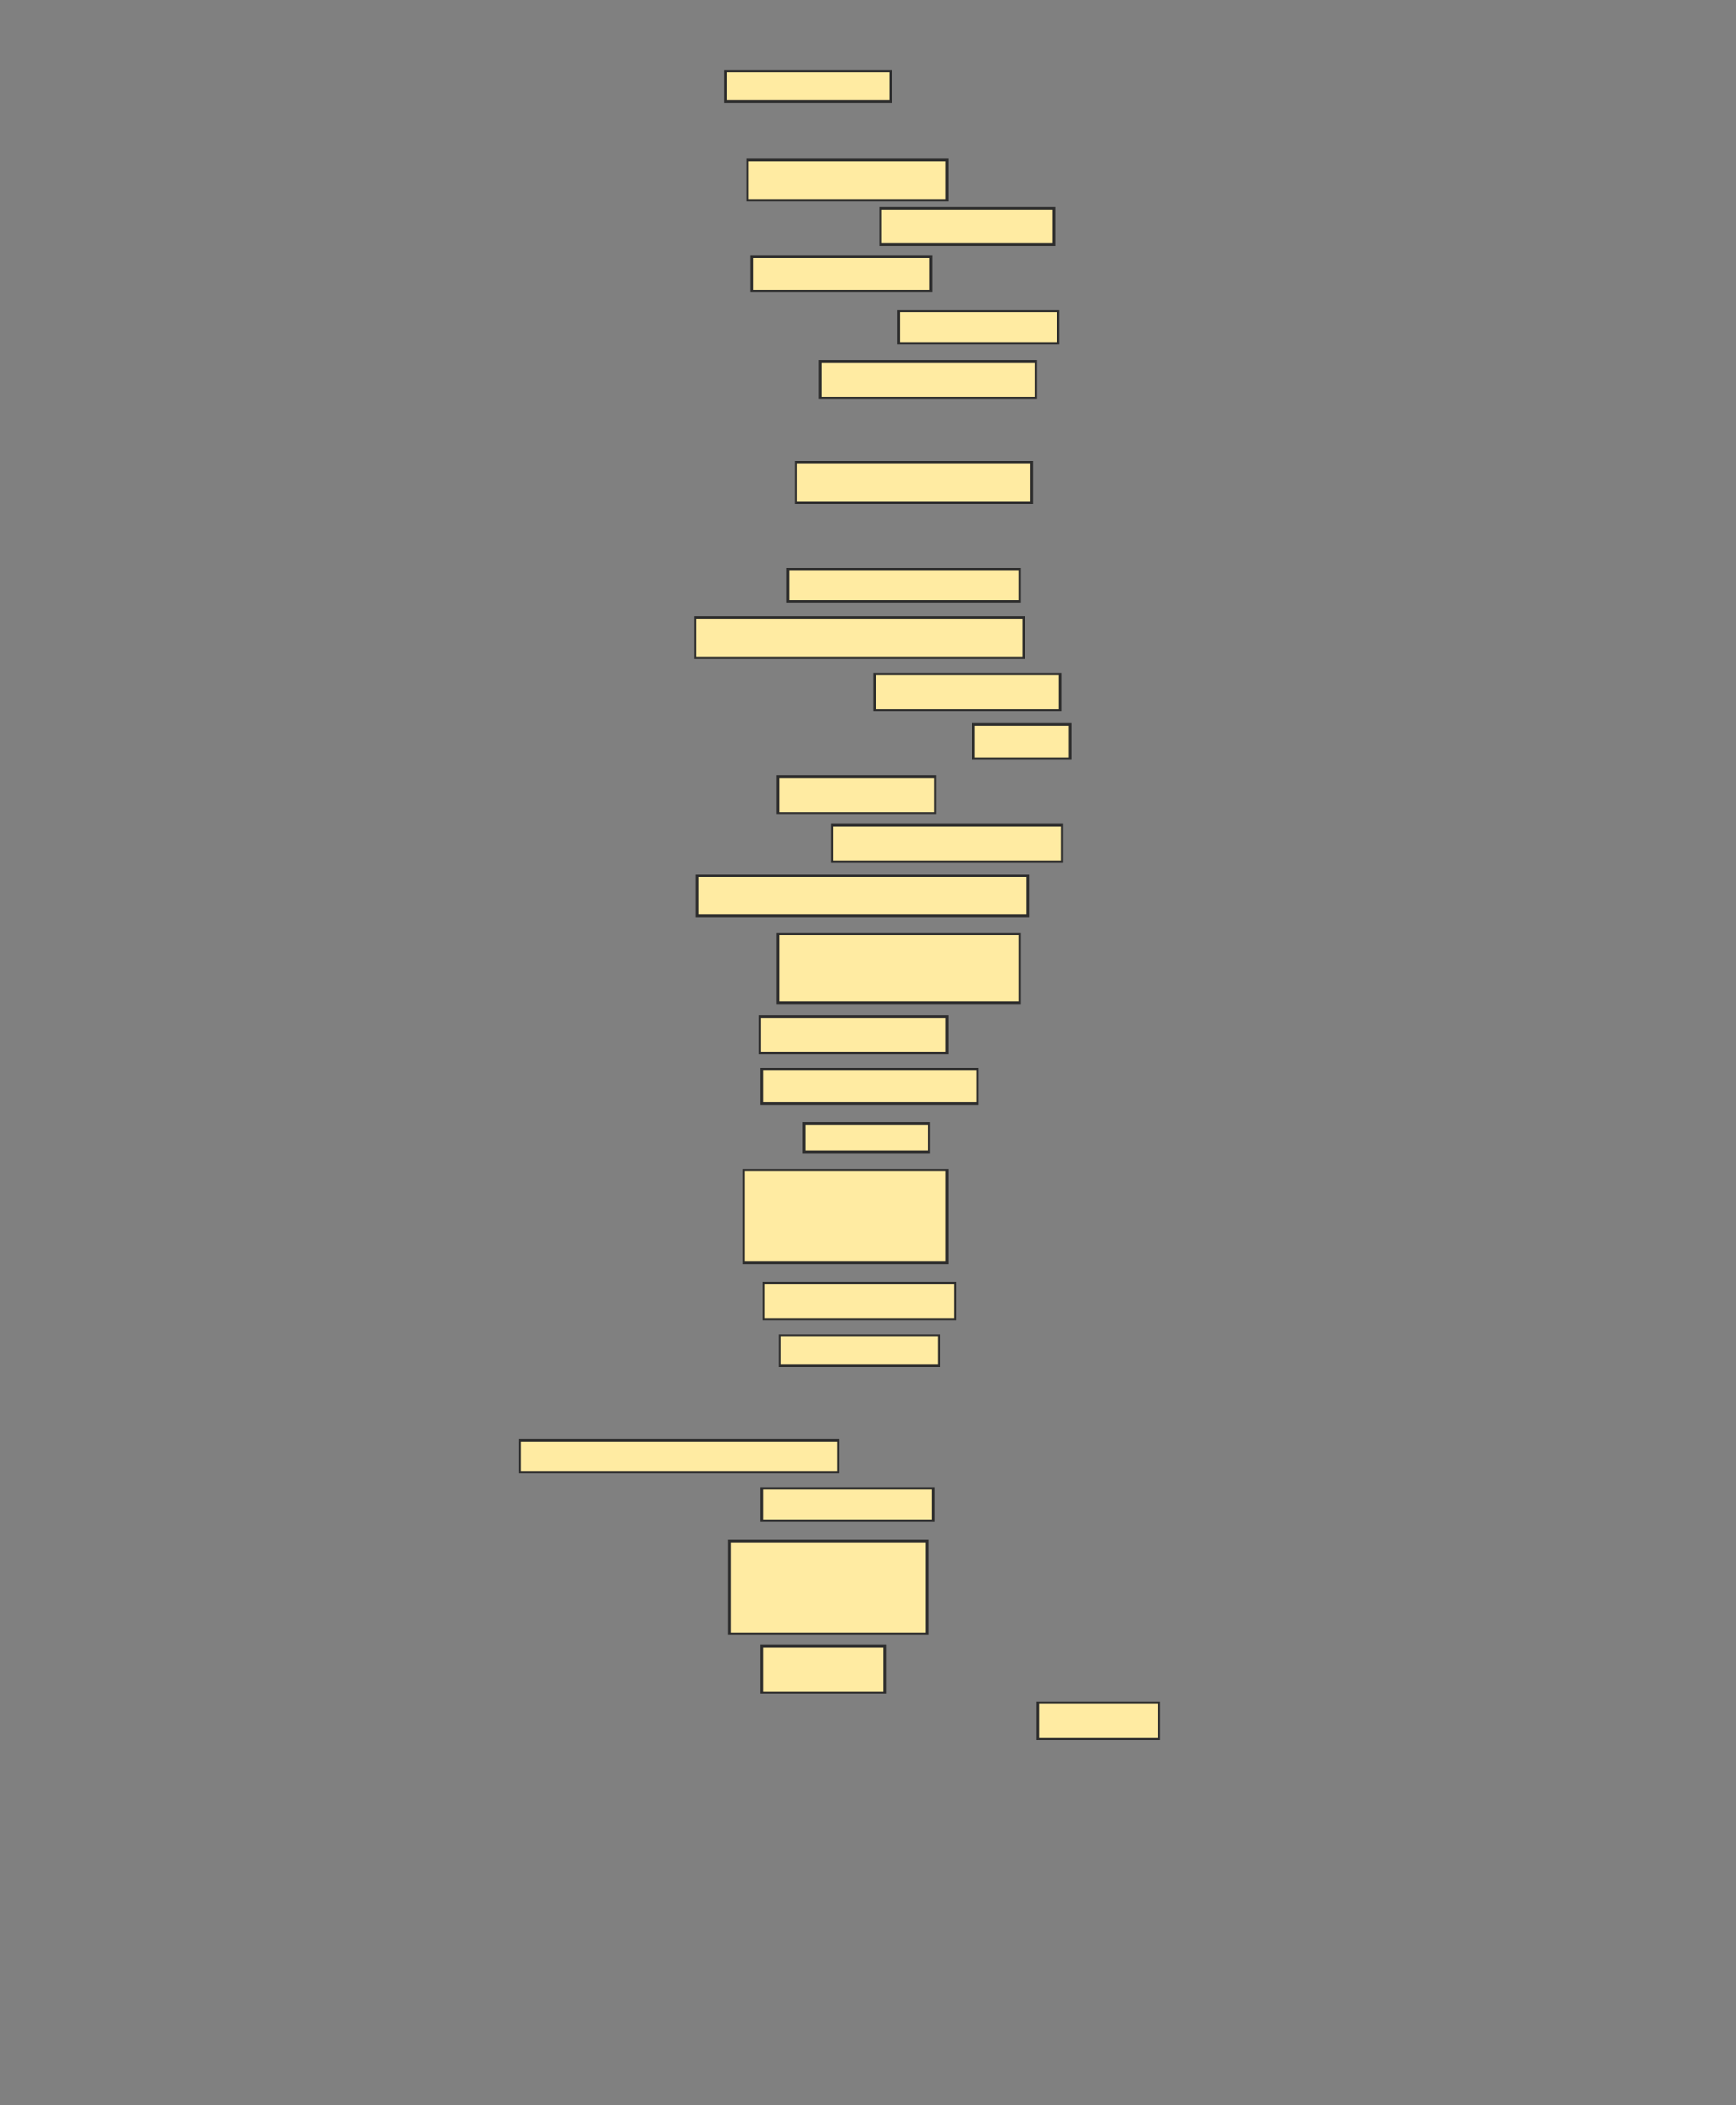 <svg xmlns="http://www.w3.org/2000/svg" width="692" height="839">
 <rect width="100%" height="100%" fill="#808080" stroke="none"/>
 <!-- Created with Image Occlusion Enhanced -->
 <g>
  <title>Labels</title>
 </g>
 <g>
  <title>Masks</title>
  <rect id="46163eb11048433faf4b3f3a5a87cf42-ao-1" height="12.054" width="65.893" y="28.375" x="289.161" stroke="#2D2D2D" fill="#FFEBA2"/>
  <rect id="46163eb11048433faf4b3f3a5a87cf42-ao-2" height="16.071" width="79.554" y="63.732" x="298" stroke="#2D2D2D" fill="#FFEBA2"/>
  <rect id="46163eb11048433faf4b3f3a5a87cf42-ao-3" height="14.464" width="69.107" y="83.018" x="351.036" stroke="#2D2D2D" fill="#FFEBA2"/>
  <rect id="46163eb11048433faf4b3f3a5a87cf42-ao-4" height="13.661" width="71.518" y="102.304" x="299.607" stroke="#2D2D2D" fill="#FFEBA2"/>
  <rect id="46163eb11048433faf4b3f3a5a87cf42-ao-5" height="12.857" width="63.482" y="124" x="358.268" stroke="#2D2D2D" fill="#FFEBA2"/>
  <rect id="46163eb11048433faf4b3f3a5a87cf42-ao-6" height="14.464" width="85.982" y="144.089" x="326.929" stroke="#2D2D2D" fill="#FFEBA2"/>
  <rect id="46163eb11048433faf4b3f3a5a87cf42-ao-7" height="16.071" width="94.018" y="184.268" x="317.286" stroke="#2D2D2D" fill="#FFEBA2"/>
  
  <rect id="46163eb11048433faf4b3f3a5a87cf42-ao-9" height="12.857" width="92.411" y="226.857" x="314.071" stroke="#2D2D2D" fill="#FFEBA2"/>
  <rect id="46163eb11048433faf4b3f3a5a87cf42-ao-10" height="16.071" width="130.982" y="246.143" x="277.107" stroke="#2D2D2D" fill="#FFEBA2"/>
  <rect id="46163eb11048433faf4b3f3a5a87cf42-ao-11" height="14.464" width="73.929" y="268.643" x="348.625" stroke="#2D2D2D" fill="#FFEBA2"/>
  <rect id="46163eb11048433faf4b3f3a5a87cf42-ao-12" height="13.661" width="38.571" y="288.732" x="388" stroke="#2D2D2D" fill="#FFEBA2"/>
  <rect id="46163eb11048433faf4b3f3a5a87cf42-ao-13" height="14.464" width="62.679" y="309.625" x="310.054" stroke="#2D2D2D" fill="#FFEBA2"/>
  <rect id="46163eb11048433faf4b3f3a5a87cf42-ao-14" height="14.464" width="91.607" y="328.911" x="331.75" stroke="#2D2D2D" fill="#FFEBA2"/>
  <rect id="46163eb11048433faf4b3f3a5a87cf42-ao-15" height="16.071" width="131.786" y="349" x="277.911" stroke="#2D2D2D" fill="#FFEBA2"/>
  <rect id="46163eb11048433faf4b3f3a5a87cf42-ao-16" height="27.321" width="96.429" y="372.304" x="310.054" stroke="#2D2D2D" fill="#FFEBA2"/>
  <rect id="46163eb11048433faf4b3f3a5a87cf42-ao-17" height="14.464" width="74.732" y="405.25" x="302.821" stroke="#2D2D2D" fill="#FFEBA2"/>
  <rect id="46163eb11048433faf4b3f3a5a87cf42-ao-18" height="13.661" width="85.982" y="426.143" x="303.625" stroke="#2D2D2D" fill="#FFEBA2"/>
  <rect id="46163eb11048433faf4b3f3a5a87cf42-ao-19" height="11.25" width="49.821" y="447.839" x="320.5" stroke="#2D2D2D" fill="#FFEBA2"/>
  <rect id="46163eb11048433faf4b3f3a5a87cf42-ao-20" height="36.964" width="81.161" y="466.321" x="296.393" stroke="#2D2D2D" fill="#FFEBA2"/>
  <rect id="46163eb11048433faf4b3f3a5a87cf42-ao-21" height="14.464" width="76.339" y="511.321" x="304.429" stroke="#2D2D2D" fill="#FFEBA2"/>
  <rect id="46163eb11048433faf4b3f3a5a87cf42-ao-22" height="12.054" width="63.482" y="532.214" x="310.857" stroke="#2D2D2D" fill="#FFEBA2"/>
  <rect id="46163eb11048433faf4b3f3a5a87cf42-ao-23" height="12.857" width="126.964" y="574" x="207.196" stroke="#2D2D2D" fill="#FFEBA2"/>
  <rect id="46163eb11048433faf4b3f3a5a87cf42-ao-24" height="12.857" width="68.304" y="593.286" x="303.625" stroke="#2D2D2D" fill="#FFEBA2"/>
  <rect id="46163eb11048433faf4b3f3a5a87cf42-ao-25" height="36.964" width="78.75" y="614.179" x="290.768" stroke="#2D2D2D" fill="#FFEBA2"/>
  <rect id="46163eb11048433faf4b3f3a5a87cf42-ao-26" height="18.482" width="49.018" y="656.125" x="303.625" stroke="#2D2D2D" fill="#FFEBA2"/>
  <rect id="46163eb11048433faf4b3f3a5a87cf42-ao-27" height="14.464" width="48.214" y="678.625" x="413.714" stroke="#2D2D2D" fill="#FFEBA2"/>
 </g>
</svg>